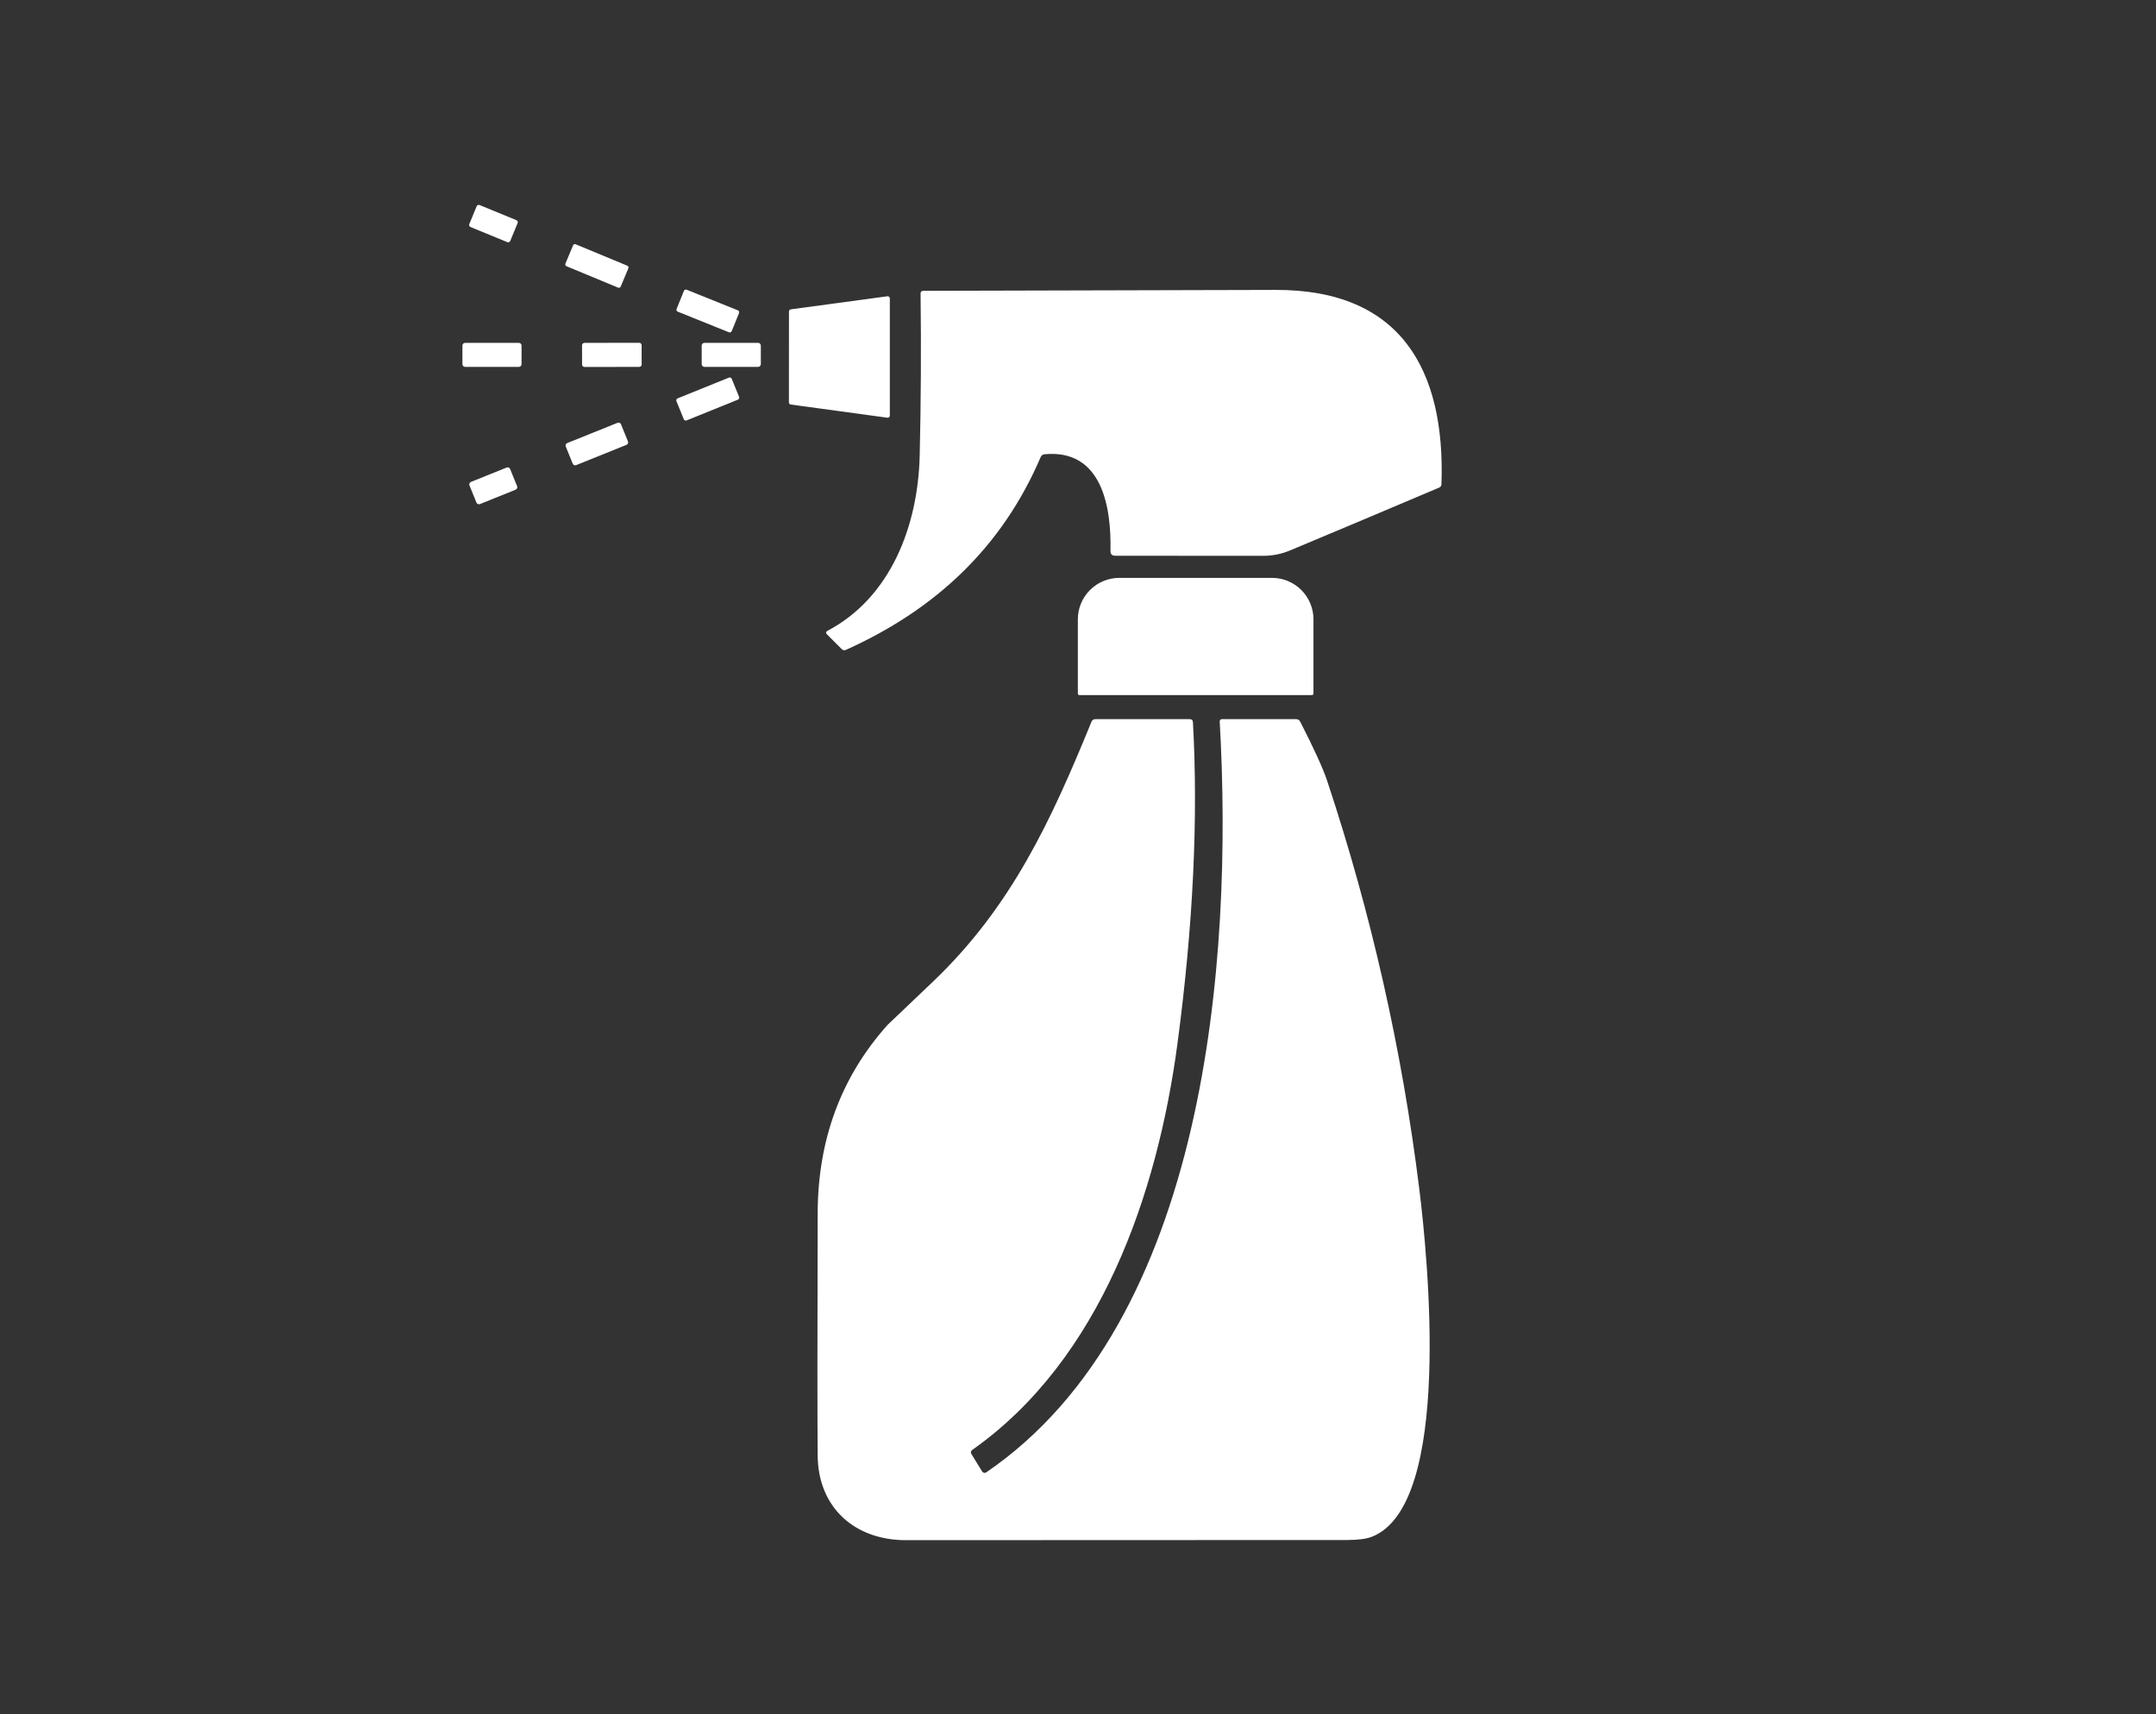 <svg width="117" height="93" viewBox="0 0 117 93" fill="none" xmlns="http://www.w3.org/2000/svg">
<rect x="0" y="0" width="117" height="93" fill="#333333" stroke="none"/>
<path d="M28.023 11.944L26.027 11.125C25.965 11.099 25.893 11.129 25.867 11.191L25.467 12.158C25.441 12.221 25.471 12.292 25.534 12.318L27.53 13.137C27.593 13.163 27.664 13.133 27.69 13.071L28.09 12.104C28.116 12.041 28.086 11.97 28.023 11.944Z" fill="white"/>
<path d="M34.042 14.415L31.24 13.253C31.185 13.23 31.122 13.256 31.099 13.311L30.684 14.304C30.661 14.359 30.687 14.422 30.742 14.444L33.544 15.606C33.599 15.629 33.662 15.603 33.685 15.548L34.1 14.555C34.123 14.501 34.097 14.438 34.042 14.415Z" fill="white"/>
<path d="M69.222 15.729C76.015 15.708 78.439 20.068 78.224 26.261C78.222 26.356 78.177 26.422 78.089 26.459C75.391 27.604 72.696 28.739 70.004 29.865C69.537 30.06 69.05 30.157 68.543 30.155C65.821 30.151 63.148 30.15 60.522 30.152C60.345 30.152 60.258 30.064 60.262 29.888C60.315 27.551 59.824 24.349 56.682 24.645C56.637 24.649 56.594 24.666 56.558 24.692C56.521 24.719 56.493 24.755 56.475 24.796C54.377 29.702 50.753 33.079 45.91 35.256C45.822 35.296 45.745 35.283 45.676 35.215L44.883 34.422C44.801 34.34 44.811 34.273 44.912 34.221C48.329 32.413 49.82 28.545 49.91 24.7C49.978 21.78 49.994 18.858 49.957 15.932C49.955 15.829 50.005 15.778 50.108 15.778C56.489 15.762 62.86 15.746 69.222 15.729Z" fill="white"/>
<path d="M40.043 16.837L37.262 15.718C37.203 15.695 37.137 15.723 37.114 15.781L36.716 16.762C36.692 16.82 36.72 16.886 36.779 16.909L39.56 18.029C39.618 18.052 39.684 18.024 39.708 17.966L40.106 16.985C40.129 16.927 40.101 16.861 40.043 16.837Z" fill="white"/>
<path d="M42.812 21.831L42.815 16.899C42.815 16.871 42.825 16.843 42.844 16.822C42.863 16.801 42.889 16.787 42.917 16.783L48.158 16.074C48.174 16.072 48.191 16.073 48.207 16.078C48.223 16.083 48.237 16.092 48.25 16.103C48.262 16.114 48.272 16.127 48.279 16.142C48.286 16.157 48.289 16.174 48.289 16.19V22.546C48.289 22.563 48.286 22.579 48.279 22.595C48.272 22.61 48.262 22.623 48.25 22.634C48.237 22.645 48.223 22.653 48.207 22.658C48.191 22.663 48.174 22.665 48.158 22.663L42.915 21.948C42.886 21.944 42.86 21.93 42.841 21.909C42.823 21.887 42.812 21.86 42.812 21.831Z" fill="white"/>
<path d="M28.151 18.6H25.245C25.162 18.6 25.094 18.667 25.094 18.751V19.756C25.094 19.84 25.162 19.907 25.245 19.907H28.151C28.235 19.907 28.303 19.84 28.303 19.756V18.751C28.303 18.667 28.235 18.6 28.151 18.6Z" fill="white"/>
<path d="M34.688 18.597L31.717 18.602C31.645 18.602 31.586 18.661 31.586 18.733L31.588 19.78C31.588 19.852 31.647 19.91 31.72 19.91L34.69 19.905C34.762 19.905 34.821 19.846 34.821 19.774L34.819 18.728C34.819 18.655 34.76 18.597 34.688 18.597Z" fill="white"/>
<path d="M41.136 18.6H38.23C38.146 18.6 38.078 18.667 38.078 18.751V19.756C38.078 19.84 38.146 19.907 38.23 19.907H41.136C41.22 19.907 41.288 19.84 41.288 19.756V18.751C41.288 18.667 41.22 18.6 41.136 18.6Z" fill="white"/>
<path d="M39.557 20.487L36.772 21.613C36.712 21.638 36.684 21.705 36.708 21.765L37.108 22.745C37.132 22.805 37.2 22.833 37.26 22.809L40.044 21.683C40.104 21.659 40.133 21.591 40.108 21.531L39.709 20.551C39.684 20.492 39.616 20.463 39.557 20.487Z" fill="white"/>
<path d="M33.513 22.939L30.781 24.038C30.708 24.068 30.672 24.151 30.702 24.224L31.08 25.156C31.11 25.229 31.193 25.264 31.266 25.235L33.999 24.135C34.072 24.106 34.107 24.023 34.078 23.95L33.699 23.018C33.67 22.945 33.587 22.909 33.513 22.939Z" fill="white"/>
<path d="M27.494 25.366L25.557 26.146C25.482 26.176 25.446 26.261 25.477 26.335L25.855 27.267C25.885 27.342 25.97 27.378 26.045 27.348L27.982 26.568C28.056 26.538 28.092 26.453 28.062 26.379L27.684 25.447C27.654 25.372 27.569 25.336 27.494 25.366Z" fill="white"/>
<path d="M58.574 37.711C58.552 37.711 58.531 37.703 58.516 37.688C58.501 37.672 58.492 37.652 58.492 37.63V33.599C58.492 33.003 58.729 32.432 59.151 32.011C59.573 31.589 60.145 31.352 60.742 31.352H69.028C69.625 31.352 70.197 31.589 70.619 32.011C71.041 32.432 71.278 33.003 71.278 33.599V37.63C71.278 37.652 71.269 37.672 71.254 37.688C71.238 37.703 71.218 37.711 71.196 37.711H58.574Z" fill="white"/>
<path d="M49.163 83.561C46.386 83.561 44.399 81.799 44.373 78.975C44.355 77.062 44.355 72.68 44.373 65.827C44.382 61.826 45.647 58.419 48.166 55.605C48.167 55.603 48.986 54.824 50.622 53.266C54.888 49.2 57.041 44.515 59.23 39.162C59.268 39.065 59.34 39.017 59.445 39.017H64.557C64.672 39.017 64.732 39.074 64.738 39.188C65.028 44.415 64.749 50.218 63.901 56.596C62.818 64.737 59.746 73.738 52.77 78.658C52.68 78.722 52.664 78.8 52.72 78.893L53.298 79.835C53.309 79.853 53.324 79.869 53.342 79.881C53.359 79.894 53.379 79.902 53.4 79.906C53.421 79.911 53.443 79.911 53.464 79.906C53.485 79.902 53.505 79.894 53.522 79.881C65.494 71.703 66.926 52.069 66.191 39.156C66.185 39.063 66.229 39.017 66.322 39.017H70.334C70.435 39.017 70.509 39.061 70.556 39.15C71.309 40.621 71.796 41.688 72.018 42.353C74.416 49.574 76.084 56.961 77.022 64.513C77.471 68.152 78.848 81.634 74.457 83.372C74.159 83.49 73.714 83.55 73.121 83.552C65.136 83.558 57.15 83.561 49.163 83.561Z" fill="white"/>
</svg>
